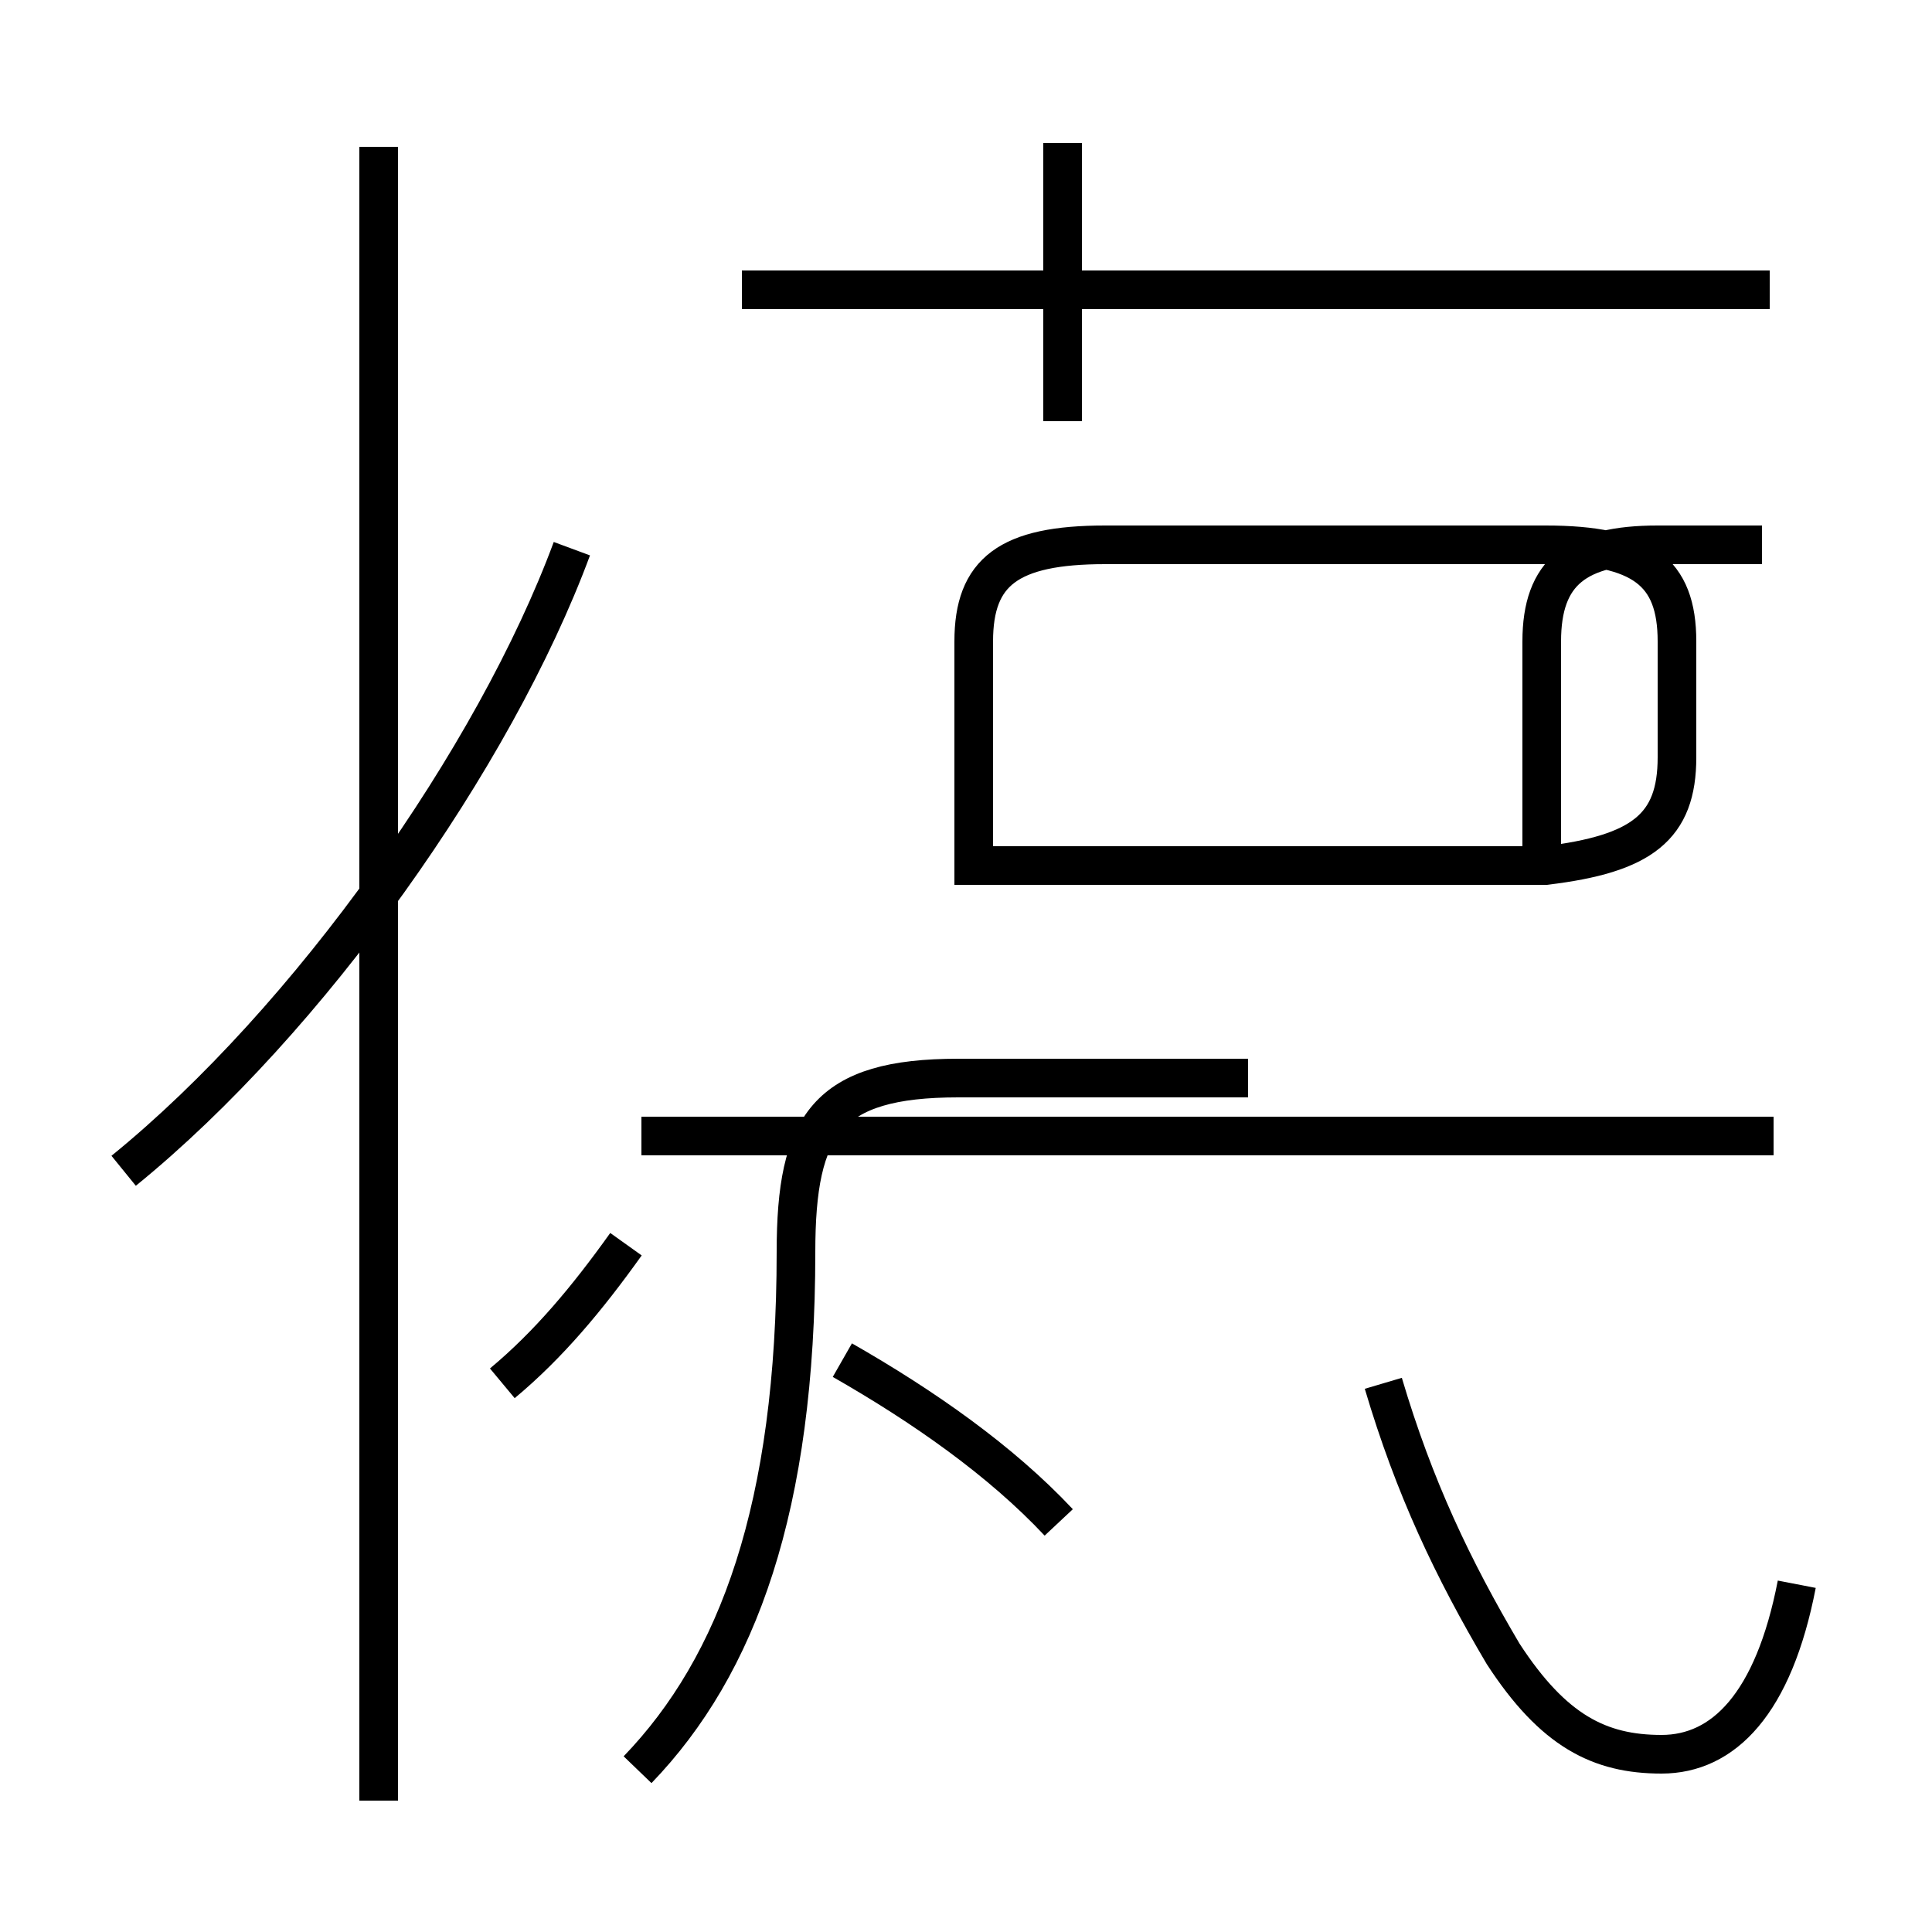 <?xml version='1.0' encoding='utf8'?>
<svg viewBox="0.0 -44.0 50.0 50.0" version="1.1" xmlns="http://www.w3.org/2000/svg">
<rect x="0.0" y="-44.0" width="50.0" height="50.0" fill="#808080" stroke="none"/>
<rect x="-1000" y="-1000" width="2000" height="2000" stroke="white" fill="white"/>
<g style="fill:none; stroke:#000000;  stroke-width:1">
<path d="M 3.2 13.7 C 8.0 17.6 12.8 24.4 14.8 29.8 M 9.8 -2.6 L 9.8 40.2 M 16.2 11.8 C 15.2 10.4 14.2 9.2 13.0 8.2 M 16.5 -1.8 C 19.1 0.9 20.6 5.0 20.6 11.6 C 20.6 14.9 21.4 16.1 24.8 16.1 L 32.3 16.1 M 27.5 33.1 L 27.5 40.3 M 27.4 4.6 C 25.9 6.2 23.9 7.6 21.8 8.8 M 25.2 21.6 L 25.2 27.4 C 25.2 29.2 26.1 29.9 28.6 29.9 L 40.0 29.9 C 42.5 29.9 43.4 29.2 43.4 27.4 L 43.4 24.4 C 43.4 22.6 42.5 21.9 40.0 21.6 Z M 45.8 36.5 L 19.2 36.5 M 45.9 14.6 L 16.6 14.6 M 46.5 3.0 C 45.9 -0.1 44.6 -1.4 43.0 -1.4 C 41.4 -1.4 40.2 -0.8 38.9 1.2 C 37.6 3.4 36.6 5.5 35.8 8.2 M 39.9 21.6 L 39.9 27.4 C 39.9 29.2 40.8 29.9 42.9 29.9 L 45.6 29.9" transform="scale(1, -1)" />
</g>
</svg>